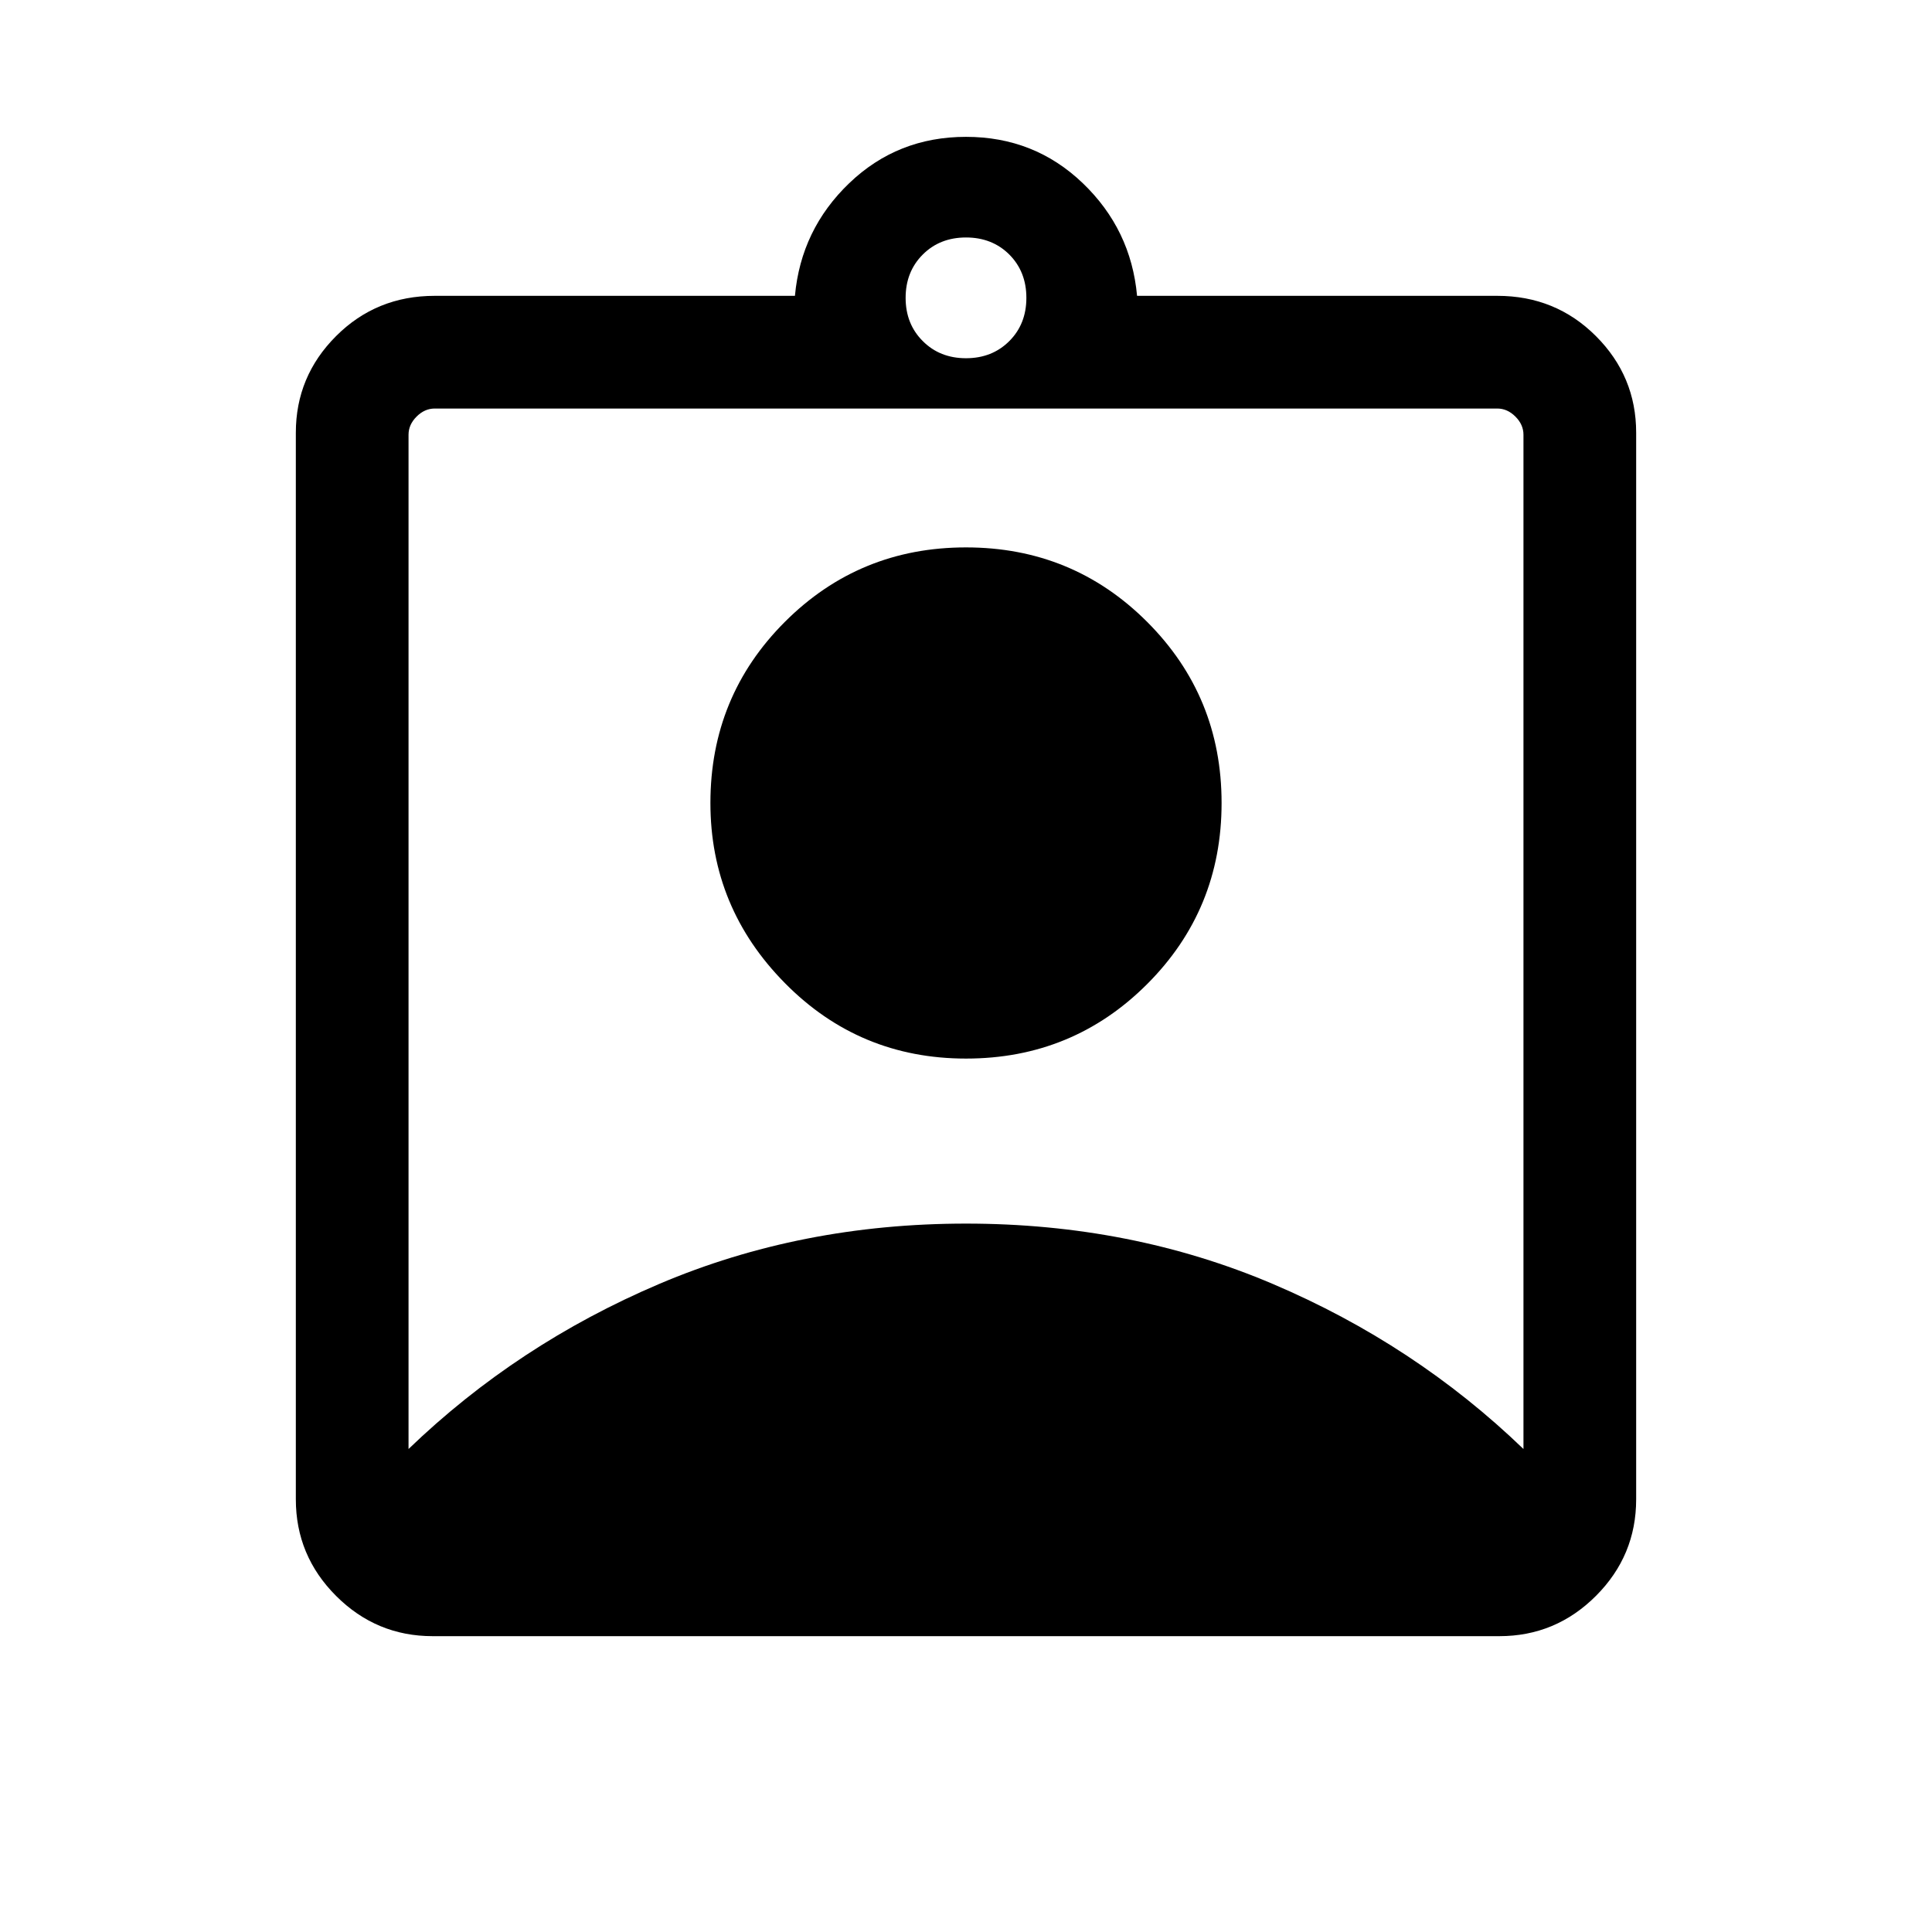 <svg xmlns="http://www.w3.org/2000/svg" height="24" width="24"><path d="M5.375 20.325Q4.675 20.325 4.175 19.825Q3.675 19.325 3.675 18.625V5.375Q3.675 4.675 4.175 4.175Q4.675 3.675 5.4 3.675H9.875Q9.95 2.85 10.55 2.275Q11.15 1.7 12 1.7Q12.85 1.7 13.45 2.275Q14.05 2.85 14.125 3.675H18.6Q19.325 3.675 19.825 4.175Q20.325 4.675 20.325 5.375V18.625Q20.325 19.325 19.825 19.825Q19.325 20.325 18.625 20.325ZM12 4.45Q12.325 4.45 12.538 4.237Q12.75 4.025 12.75 3.7Q12.75 3.375 12.538 3.162Q12.325 2.95 12 2.95Q11.675 2.95 11.463 3.162Q11.25 3.375 11.25 3.7Q11.25 4.025 11.463 4.237Q11.675 4.45 12 4.45ZM5.075 18Q6.425 16.7 8.188 15.95Q9.95 15.2 12 15.2Q14.05 15.2 15.812 15.95Q17.575 16.7 18.925 18V5.4Q18.925 5.275 18.825 5.175Q18.725 5.075 18.6 5.075H5.4Q5.275 5.075 5.175 5.175Q5.075 5.275 5.075 5.4ZM12 13.15Q10.675 13.15 9.75 12.212Q8.825 11.275 8.825 9.975Q8.825 8.65 9.75 7.725Q10.675 6.8 12 6.8Q13.325 6.8 14.25 7.725Q15.175 8.65 15.175 9.975Q15.175 11.3 14.25 12.225Q13.325 13.15 12 13.15Z"/></svg>